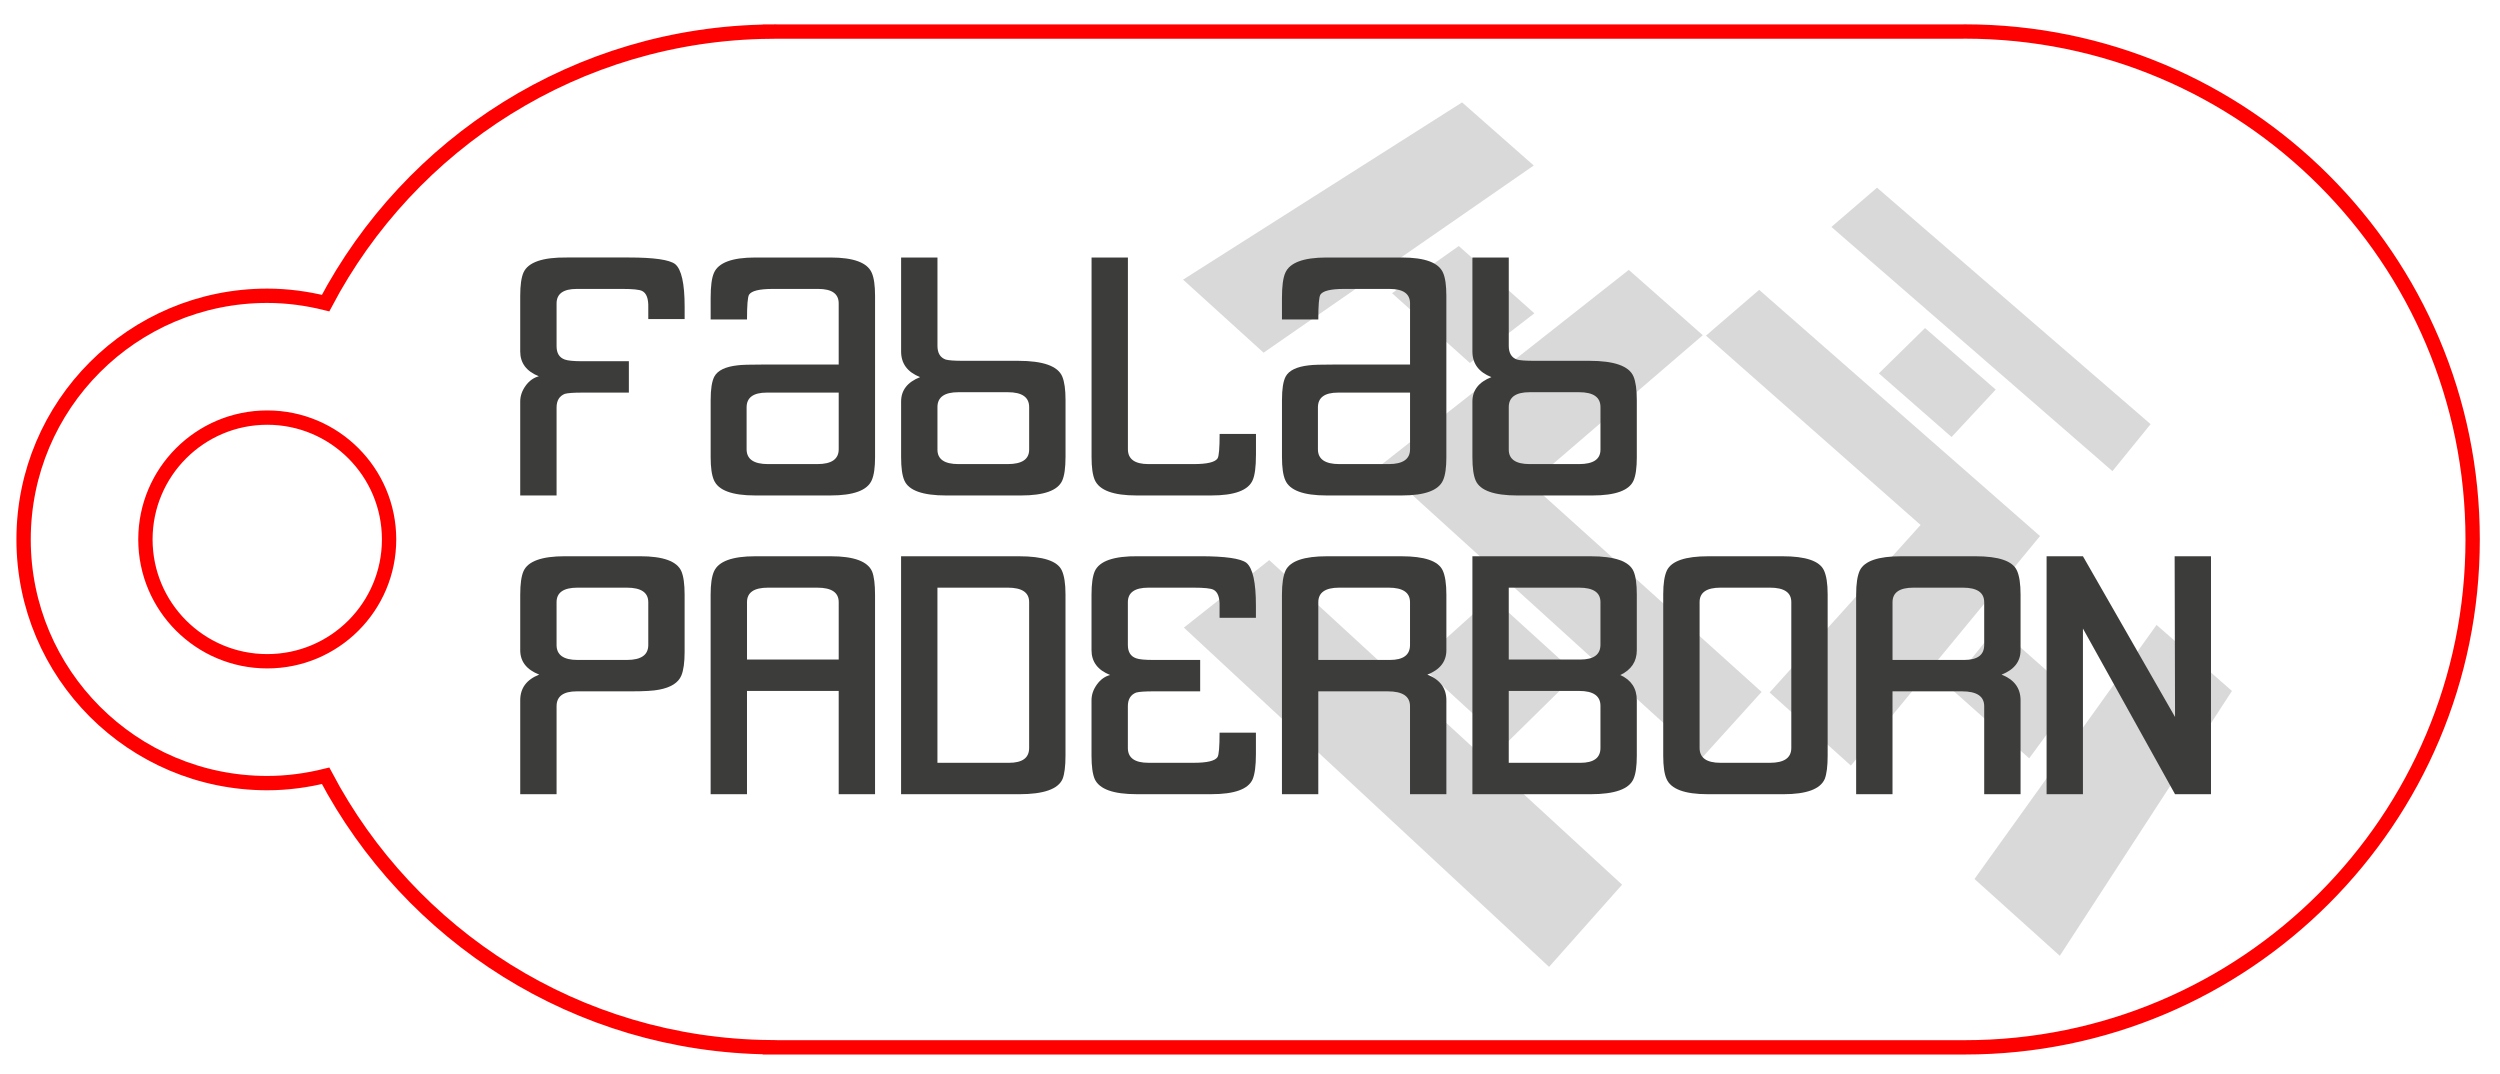 <?xml version="1.0" encoding="utf-8"?>
<!-- Generator: Adobe Illustrator 16.0.0, SVG Export Plug-In . SVG Version: 6.00 Build 0)  -->
<!DOCTYPE svg PUBLIC "-//W3C//DTD SVG 1.1//EN" "http://www.w3.org/Graphics/SVG/1.1/DTD/svg11.dtd">
<svg version="1.1" xmlns="http://www.w3.org/2000/svg" xmlns:xlink="http://www.w3.org/1999/xlink" x="0px" y="0px" width="174.5px"
	 height="75px" viewBox="0 0 174.5 75" enable-background="new 0 0 174.5 75" xml:space="preserve">
<g id="Ebene_1">
	<path fill="none" stroke="#FF0000" stroke-miterlimit="10" d="M137.138,2.199c-0.045,0-0.09,0.003-0.135,0.003h-82.76
		c-0.045,0-0.09-0.003-0.135-0.003s-0.09,0.003-0.135,0.003h-0.236v0.006C40.271,2.348,28.609,9.992,22.727,21.156
		c-1.307-0.322-2.666-0.511-4.072-0.511c-9.394,0-17.008,7.614-17.008,17.008s7.614,17.008,17.008,17.008
		c1.406,0,2.766-0.189,4.073-0.511c5.883,11.163,17.544,18.808,31.008,18.946v0.009h83.402c19.58,0,35.453-15.873,35.453-35.453
		C172.591,18.072,156.718,2.199,137.138,2.199z M18.654,46.156c-4.696,0-8.504-3.808-8.504-8.504s3.808-8.504,8.504-8.504
		s8.504,3.808,8.504,8.504S23.351,46.156,18.654,46.156z"/>
</g>
<g id="Ebene_2">
	<path fill-rule="evenodd" clip-rule="evenodd" fill="#D9D9D9" d="M82.578,19.519l19.475-12.373l5.002,4.406L88.198,24.617
		L82.578,19.519z M97.164,20.465l4.658-3.294l5.277,4.698l-4.499,3.469L97.164,20.465z M108.125,67.487l-25.49-23.68l5.959-4.713
		l24.628,22.656L108.125,67.487z M105.102,51.917l-6.107-5.605l5.134-4.627l5.909,5.375L105.102,51.917z M131.016,13.1
		l19.097,16.505l-2.665,3.281L127.832,15.84L131.016,13.1z M134.367,22.898l4.934,4.295l-3.082,3.311l-5.074-4.442L134.367,22.898z
		 M143.775,66.715l12.015-18.488l-5.262-4.608l-12.709,17.734L143.775,66.715z M141.638,52.931l3.204-4.37l-5.437-4.81l-3.375,4.188
		L141.638,52.931z M96.331,32.51l17.358-13.672l5.166,4.559L106.808,33.75l16.152,14.546l-4.168,4.605L96.331,32.51z
		 M142.393,37.417l-19.604-17.186l-3.713,3.197l14.98,13.215L123.52,48.335l5.672,5.104L142.393,37.417z"/>
	<g>
		<path fill="#3C3C3B" d="M47.788,21.407v0.865H45.25v-0.797c0.019-0.625-0.124-1.014-0.43-1.166
			c-0.191-0.095-0.651-0.142-1.378-0.142h-3.186c-0.938,0-1.407,0.338-1.407,1.015v2.987c0,0.483,0.192,0.792,0.577,0.928
			c0.211,0.077,0.615,0.116,1.211,0.116h3.258v2.191h-3.258c-0.596,0-1,0.029-1.211,0.086c-0.384,0.154-0.577,0.471-0.577,0.952
			v6.141h-2.538v-6.556c0-0.385,0.125-0.751,0.375-1.098c0.25-0.347,0.558-0.568,0.924-0.665c-0.867-0.346-1.299-0.924-1.299-1.733
			v-3.871c0-0.75,0.077-1.299,0.232-1.646c0.326-0.712,1.335-1.06,3.027-1.041h4.326c1.749,0,2.826,0.154,3.23,0.462
			C47.567,18.802,47.788,19.792,47.788,21.407z"/>
		<path fill="#3C3C3B" d="M61.08,31.898c0,0.731-0.076,1.27-0.23,1.617c-0.307,0.713-1.269,1.068-2.885,1.068h-5.247
			c-1.615,0-2.576-0.355-2.884-1.066c-0.154-0.346-0.23-0.884-0.23-1.614v-3.98c0-0.769,0.086-1.316,0.26-1.643
			c0.229-0.423,0.765-0.683,1.608-0.779c0.268-0.039,0.899-0.057,1.897-0.057h5.172v-4.268c0-0.672-0.476-1.009-1.428-1.009h-3.172
			c-0.933,0-1.486,0.134-1.657,0.403c-0.096,0.155-0.143,0.731-0.143,1.729h-2.538v-1.509c0-0.813,0.076-1.393,0.23-1.741
			c0.308-0.716,1.269-1.075,2.884-1.075h5.247c1.616,0,2.578,0.356,2.885,1.069c0.154,0.347,0.23,0.886,0.23,1.617V31.898z
			 M58.542,27.404h-5.022c-0.939,0-1.407,0.344-1.407,1.032v2.924c0,0.688,0.498,1.033,1.491,1.033h3.446
			c0.994,0,1.492-0.345,1.492-1.033V27.404z"/>
		<path fill="#3C3C3B" d="M74.373,31.903c0,0.749-0.077,1.297-0.229,1.643c-0.309,0.691-1.27,1.038-2.886,1.038H66.04
			c-1.634,0-2.605-0.346-2.912-1.039c-0.155-0.346-0.231-0.896-0.231-1.646v-3.871c0-0.791,0.442-1.358,1.327-1.705
			c-0.884-0.347-1.327-0.944-1.327-1.791v-6.557h2.538v6.167c0,0.502,0.192,0.819,0.577,0.956c0.211,0.058,0.616,0.087,1.212,0.087
			h3.834c1.749,0,2.778,0.365,3.087,1.096c0.153,0.366,0.229,0.913,0.229,1.643V31.903z M71.835,31.384v-2.97
			c0-0.692-0.498-1.038-1.492-1.038h-3.445c-0.976,0-1.464,0.346-1.464,1.038v2.97c0,0.672,0.488,1.009,1.464,1.009h3.445
			C71.337,32.393,71.835,32.056,71.835,31.384z"/>
		<path fill="#3C3C3B" d="M87.665,31.787c0,0.808-0.077,1.384-0.229,1.73c-0.308,0.711-1.27,1.066-2.885,1.066h-5.218
			c-1.615,0-2.586-0.355-2.912-1.068c-0.154-0.347-0.23-0.886-0.23-1.617V17.975h2.537v13.379c0,0.692,0.479,1.039,1.437,1.039
			h3.157c0.937,0,1.492-0.133,1.665-0.398c0.095-0.152,0.143-0.72,0.143-1.707h2.537V31.787z"/>
		<path fill="#3C3C3B" d="M100.957,31.898c0,0.731-0.075,1.27-0.229,1.617c-0.307,0.713-1.269,1.068-2.883,1.068h-5.248
			c-1.616,0-2.576-0.355-2.884-1.066c-0.154-0.346-0.231-0.884-0.231-1.614v-3.98c0-0.769,0.085-1.316,0.259-1.643
			c0.23-0.423,0.766-0.683,1.609-0.779c0.268-0.039,0.901-0.057,1.898-0.057h5.173v-4.268c0-0.672-0.477-1.009-1.429-1.009H93.82
			c-0.934,0-1.486,0.134-1.658,0.403c-0.096,0.155-0.144,0.731-0.144,1.729h-2.537v-1.509c0-0.813,0.077-1.393,0.231-1.741
			c0.308-0.716,1.268-1.075,2.884-1.075h5.248c1.614,0,2.576,0.356,2.883,1.069c0.154,0.347,0.229,0.886,0.229,1.617V31.898z
			 M98.421,27.404h-5.024c-0.938,0-1.406,0.344-1.406,1.032v2.924c0,0.688,0.497,1.033,1.491,1.033h3.447
			c0.995,0,1.492-0.345,1.492-1.033V27.404z"/>
		<path fill="#3C3C3B" d="M114.25,31.903c0,0.749-0.077,1.297-0.23,1.643c-0.308,0.691-1.269,1.038-2.884,1.038h-5.219
			c-1.634,0-2.605-0.346-2.913-1.039c-0.155-0.346-0.23-0.896-0.23-1.646v-3.871c0-0.791,0.441-1.358,1.326-1.705
			c-0.885-0.347-1.326-0.944-1.326-1.791v-6.557h2.538v6.167c0,0.502,0.191,0.819,0.576,0.956c0.211,0.058,0.614,0.087,1.21,0.087
			h3.834c1.75,0,2.779,0.365,3.087,1.096c0.153,0.366,0.23,0.913,0.23,1.643V31.903z M111.713,31.384v-2.97
			c0-0.692-0.498-1.038-1.493-1.038h-3.445c-0.975,0-1.463,0.346-1.463,1.038v2.97c0,0.672,0.488,1.009,1.463,1.009h3.445
			C111.215,32.393,111.713,32.056,111.713,31.384z"/>
	</g>
	<g>
		<path fill="#3C3C3B" d="M47.786,41.517v3.991c0,0.733-0.077,1.283-0.229,1.648c-0.212,0.502-0.731,0.83-1.558,0.984
			c-0.365,0.077-1.019,0.116-1.961,0.116h-3.776c-0.942,0-1.413,0.346-1.413,1.038v6.142h-2.537v-6.557
			c0-0.847,0.44-1.444,1.325-1.791c-0.885-0.347-1.325-0.915-1.325-1.705v-3.87c0-0.751,0.077-1.299,0.229-1.646
			c0.308-0.692,1.269-1.041,2.885-1.041h5.247c1.615,0,2.575,0.348,2.884,1.042C47.709,40.216,47.786,40.765,47.786,41.517z
			 M45.25,45.02v-2.986c0-0.676-0.499-1.015-1.494-1.015h-3.444c-0.976,0-1.464,0.339-1.464,1.015v2.986
			c0,0.697,0.488,1.044,1.464,1.044h3.444C44.751,46.064,45.25,45.717,45.25,45.02z"/>
		<path fill="#3C3C3B" d="M61.079,55.436h-2.538v-7.209h-6.401v7.209h-2.538V41.514c0-0.732,0.077-1.271,0.23-1.618
			c0.308-0.712,1.268-1.069,2.884-1.069h5.276c1.615,0,2.576,0.357,2.884,1.069c0.135,0.347,0.202,0.886,0.202,1.618V55.436z
			 M58.542,46.036v-4.008c0-0.673-0.498-1.009-1.492-1.009h-3.445c-0.976,0-1.464,0.336-1.464,1.009v4.008H58.542z"/>
		<path fill="#3C3C3B" d="M74.371,52.75c0,0.731-0.067,1.271-0.202,1.618c-0.308,0.712-1.316,1.068-3.028,1.068h-8.246V38.827h8.218
			c1.69,0,2.691,0.328,2.998,0.982c0.173,0.366,0.26,0.925,0.26,1.675V52.75z M71.834,52.208V42.025
			c0-0.672-0.499-1.007-1.493-1.007h-4.908v12.226h4.994C71.366,53.244,71.834,52.899,71.834,52.208z"/>
		<path fill="#3C3C3B" d="M87.663,42.259v0.865h-2.537v-0.797c0.019-0.625-0.124-1.014-0.431-1.166
			c-0.192-0.095-0.651-0.142-1.377-0.142h-3.157c-0.957,0-1.436,0.339-1.436,1.015v2.986c0,0.483,0.191,0.793,0.577,0.928
			c0.211,0.079,0.615,0.116,1.21,0.116h3.26v2.191h-3.26c-0.595,0-0.999,0.029-1.21,0.086c-0.385,0.153-0.577,0.469-0.577,0.946
			v2.924c0,0.688,0.479,1.032,1.436,1.032h3.157c0.937,0,1.492-0.132,1.664-0.398c0.096-0.151,0.144-0.721,0.144-1.707h2.537v1.499
			c0,0.808-0.076,1.395-0.23,1.759c-0.307,0.692-1.269,1.038-2.883,1.038h-5.219c-1.614,0-2.584-0.347-2.913-1.04
			c-0.153-0.346-0.23-0.895-0.23-1.646v-3.871c0-0.385,0.125-0.751,0.375-1.097c0.25-0.347,0.557-0.569,0.922-0.665
			c-0.865-0.346-1.297-0.923-1.297-1.733v-3.87c0-0.751,0.077-1.299,0.23-1.646c0.328-0.713,1.336-1.059,3.028-1.041h4.326
			c1.748,0,2.825,0.154,3.229,0.461C87.443,39.654,87.663,40.644,87.663,42.259z"/>
		<path fill="#3C3C3B" d="M100.957,55.436h-2.538v-6.142c0-0.692-0.517-1.038-1.55-1.038h-4.852v7.18H89.48V41.514
			c0-0.771,0.087-1.338,0.26-1.705c0.327-0.655,1.289-0.982,2.883-0.982h5.19c1.616,0,2.577,0.328,2.884,0.982
			c0.173,0.366,0.26,0.934,0.26,1.705v3.87c0,0.79-0.443,1.358-1.327,1.705c0.883,0.346,1.327,0.944,1.327,1.791V55.436z
			 M98.419,45.02v-2.986c0-0.676-0.498-1.015-1.493-1.015h-3.444c-0.976,0-1.464,0.339-1.464,1.015v4.031h4.995
			C97.95,46.064,98.419,45.717,98.419,45.02z"/>
		<path fill="#3C3C3B" d="M114.249,48.879v3.871c0,0.731-0.077,1.271-0.23,1.618c-0.308,0.712-1.308,1.068-2.999,1.068h-8.246
			V38.827h8.246c1.691,0,2.691,0.348,2.999,1.041c0.153,0.347,0.23,0.886,0.23,1.617v3.899c0,0.79-0.384,1.368-1.153,1.733
			C113.864,47.464,114.249,48.051,114.249,48.879z M111.712,44.998v-2.97c0-0.673-0.499-1.009-1.493-1.009h-4.908v5.017h4.994
			C111.243,46.036,111.712,45.69,111.712,44.998z M111.712,52.207v-2.941c0-0.692-0.499-1.039-1.493-1.039h-4.908v5.018h4.994
			C111.243,53.244,111.712,52.899,111.712,52.207z"/>
		<path fill="#3C3C3B" d="M127.57,52.75c0,0.731-0.068,1.271-0.202,1.618c-0.308,0.712-1.269,1.068-2.885,1.068h-5.276
			c-1.614,0-2.576-0.356-2.883-1.068c-0.155-0.347-0.231-0.887-0.231-1.618V41.484c0-0.75,0.087-1.309,0.26-1.675
			c0.327-0.655,1.288-0.982,2.884-0.982h5.19c1.614,0,2.576,0.328,2.883,0.982c0.172,0.366,0.26,0.925,0.26,1.675V52.75z
			 M125.033,52.208V42.025c0-0.672-0.499-1.007-1.493-1.007h-3.445c-0.975,0-1.463,0.335-1.463,1.007v10.183
			c0,0.691,0.488,1.036,1.463,1.036h3.445C124.534,53.244,125.033,52.899,125.033,52.208z"/>
		<path fill="#3C3C3B" d="M141.035,55.436h-2.538v-6.142c0-0.692-0.516-1.038-1.55-1.038h-4.85v7.18h-2.538V41.514
			c0-0.771,0.087-1.338,0.26-1.705c0.327-0.655,1.287-0.982,2.883-0.982h5.19c1.616,0,2.576,0.328,2.883,0.982
			c0.174,0.366,0.26,0.934,0.26,1.705v3.87c0,0.79-0.442,1.358-1.325,1.705c0.883,0.346,1.325,0.944,1.325,1.791V55.436z
			 M138.497,45.02v-2.986c0-0.676-0.497-1.015-1.492-1.015h-3.445c-0.975,0-1.462,0.339-1.462,1.015v4.031h4.995
			C138.03,46.064,138.497,45.717,138.497,45.02z"/>
		<path fill="#3C3C3B" d="M154.328,55.436h-2.51l-6.429-11.564v11.564h-2.537V38.827h2.537l6.429,11.218l-0.028-11.218h2.537V55.436
			z"/>
	</g>
</g>
</svg>
